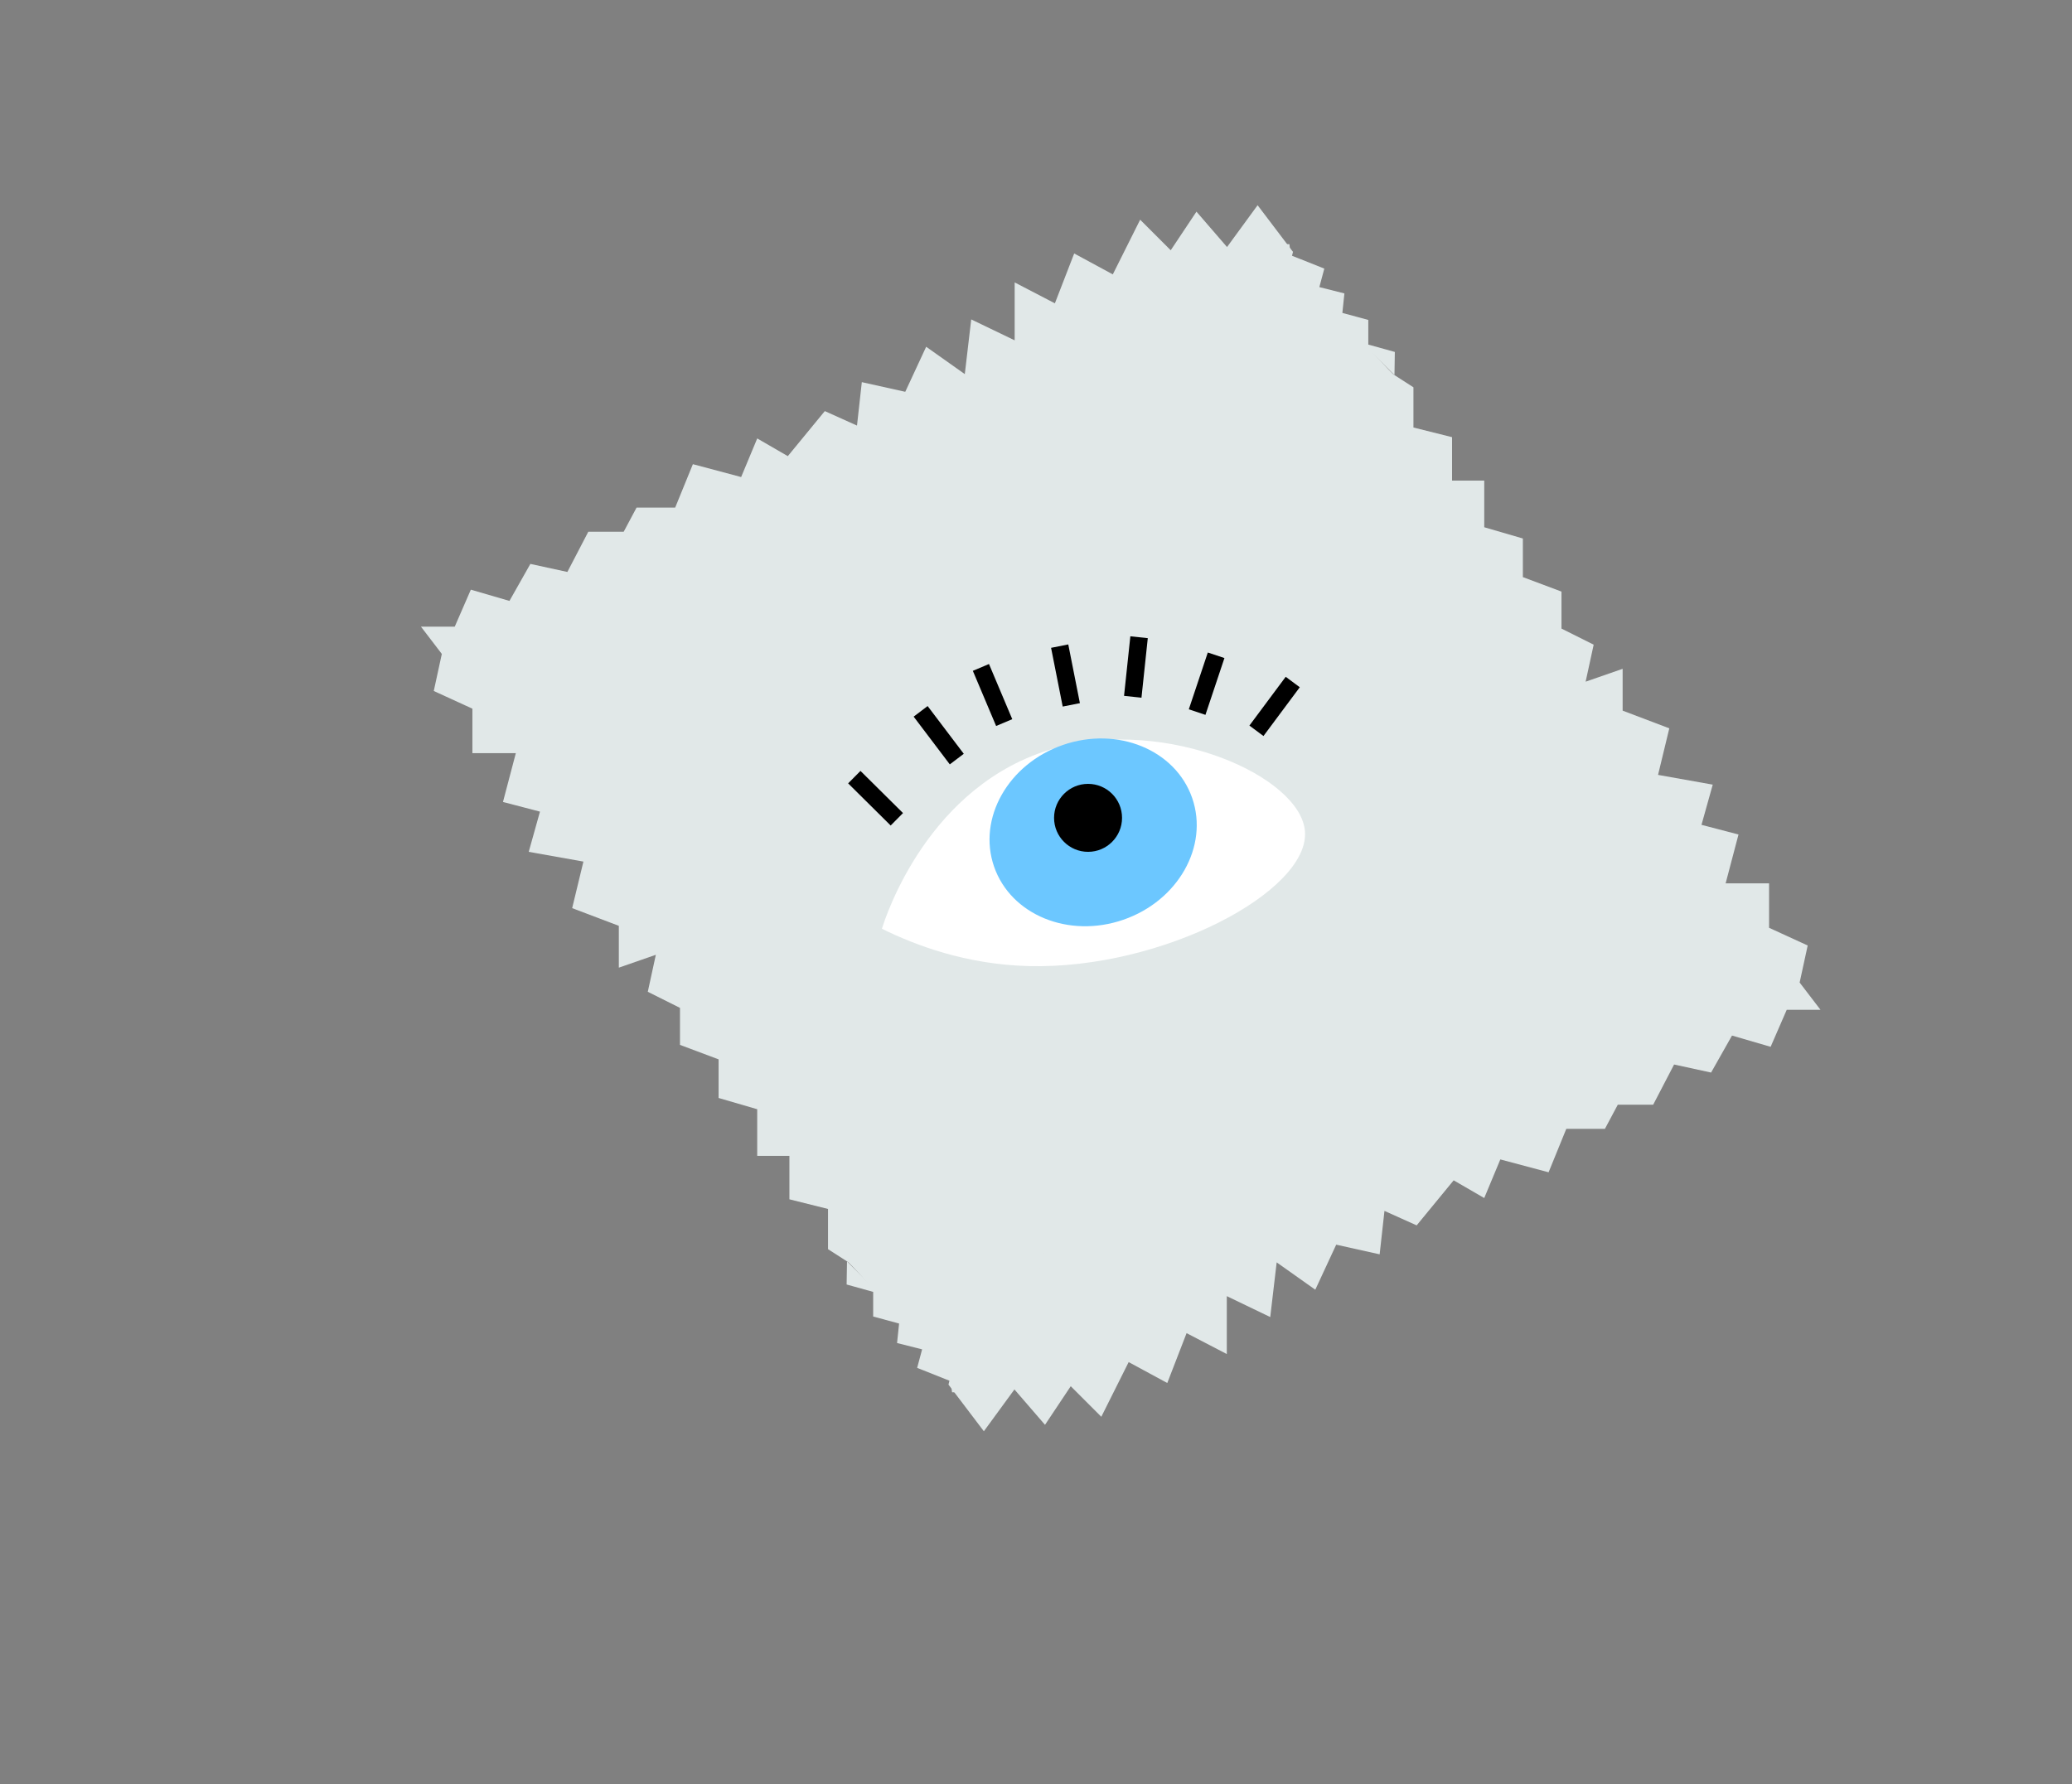 <?xml version="1.0" encoding="UTF-8"?><svg xmlns="http://www.w3.org/2000/svg" viewBox="0 0 1181.95 1017.88"><rect x="0" y="0" width="1181.95" height="1017.88" fill="#808080" stroke="none"/><defs><style>.cls-1{fill:#6cc7ff;}.cls-1,.cls-2,.cls-3,.cls-4{stroke-width:0px;}.cls-5{fill:none;stroke:#000;stroke-miterlimit:10;stroke-width:10px;}.cls-2{fill:#000;}.cls-3{fill:#e1e8e8;}.cls-4{fill:#fff;}</style></defs><g id="Layer_4"><path class="cls-3" d="M1026.59,560.58l4.59-21.11-22.03-10.1v-25.36h-24.78l7.34-27.87-21.11-5.51,6.42-22.94-31.2-5.56,6.42-26.56-26.62-10.1v-23.86l-21.11,7.34,4.59-21.11-18.36-9.18v-21.11l-22.03-8.26v-22.03l-22.03-6.42v-26.62h-18.36v-24.78l-22.03-5.51v-22.94l-10.86-6.98c-.91.04-19.07-20.31-27.75-29.82-4.84-5.31-10.06-10.26-15.1-15.38-4.78-4.85-9.3-10.2-14.73-14.34-.77-.59-1.31-1.29-1.65-2.05l-.58-.25-15.6-12.85-20.19,12.85-158.78,637.85,20.19,26.62,17.44-23.86,17.44,20.19,14.68-22.03,17.44,17.44,15.6-31.2,22.03,11.93,11.01-28.45,22.94,11.93v-33.04l24.78,11.93,3.67-31.2,22.03,15.6,11.93-25.7,24.78,5.51,2.75-24.78,18.36,8.26,21.11-25.7,17.44,10.1,9.18-22.03,27.53,7.34,10.1-24.78h22.03l7.34-13.77h20.19l11.93-22.94,21.11,4.59,11.93-21.11,22.03,6.42,9.18-21.11h19.27l-11.93-15.6Z"/><polyline class="cls-3" points="720.62 139.32 729.07 139.32 735.54 139.32 736.23 145.61 755.44 153.25 752.61 163.81 766.9 167.42 765.74 178.54 780.53 182.55 780.53 196.6 795.67 200.81 795.46 214.02"/><path class="cls-3" d="M252.03,373.14l-4.59,21.11,22.03,10.1v25.36h24.78l-7.34,27.87,21.11,5.51-6.42,22.94,31.2,5.56-6.42,26.56,26.62,10.1v23.86l21.11-7.34-4.59,21.11,18.36,9.18v21.11l22.03,8.26v22.03l22.03,6.42v26.62h18.36v24.78l22.03,5.51v22.94l10.86,6.98c.91-.04,19.07,20.31,27.75,29.82,4.84,5.31,10.06,10.26,15.1,15.38,4.78,4.85,9.3,10.2,14.73,14.34.77.59,1.31,1.29,1.65,2.05l.58.25,15.6,12.85,20.19-12.85,158.78-637.85-20.19-26.62-17.44,23.86-17.44-20.19-14.68,22.03-17.44-17.44-15.6,31.2-22.03-11.93-11.01,28.45-22.94-11.93v33.04l-24.78-11.93-3.67,31.2-22.03-15.6-11.93,25.7-24.78-5.51-2.75,24.78-18.36-8.26-21.11,25.7-17.44-10.1-9.18,22.03-27.53-7.34-10.1,24.78h-22.03l-7.34,13.77h-20.19l-11.93,22.94-21.11-4.59-11.93,21.11-22.03-6.42-9.18,21.11h-19.27l11.93,15.6Z"/><polyline class="cls-3" points="558 794.4 549.55 794.4 543.08 794.4 542.39 788.1 523.18 780.46 526.01 769.9 511.72 766.29 512.88 755.17 498.09 751.16 498.09 737.11 482.95 732.9 483.16 719.7"/></g><g id="Layer_5"><path class="cls-4" d="M503.09,529.91c2.02-6.65,26.46-82.66,98.39-102.9,64.48-18.14,140.46,16.03,142.92,47.32,2.69,34.15-81.08,78.85-157.64,76.88-35.75-.92-64.63-11.88-83.67-21.3Z"/><ellipse class="cls-1" cx="623.55" cy="474.97" rx="59.8" ry="52.76" transform="translate(-121.03 230) rotate(-19.09)"/><circle class="cls-2" cx="620.67" cy="466.64" r="19.39"/><line class="cls-5" x1="737.43" y1="389.14" x2="716.72" y2="416.97"/><line class="cls-5" x1="693.72" y1="373.89" x2="682.89" y2="406.29"/><line class="cls-5" x1="604.48" y1="368.66" x2="611.11" y2="402.17"/><line class="cls-5" x1="487.33" y1="443.41" x2="511.59" y2="467.46"/><line class="cls-5" x1="525.17" y1="405.87" x2="545.79" y2="433.11"/><line class="cls-5" x1="649.77" y1="363.58" x2="646.17" y2="397.56"/><line class="cls-5" x1="559.55" y1="380.81" x2="572.83" y2="412.28"/></g></svg>